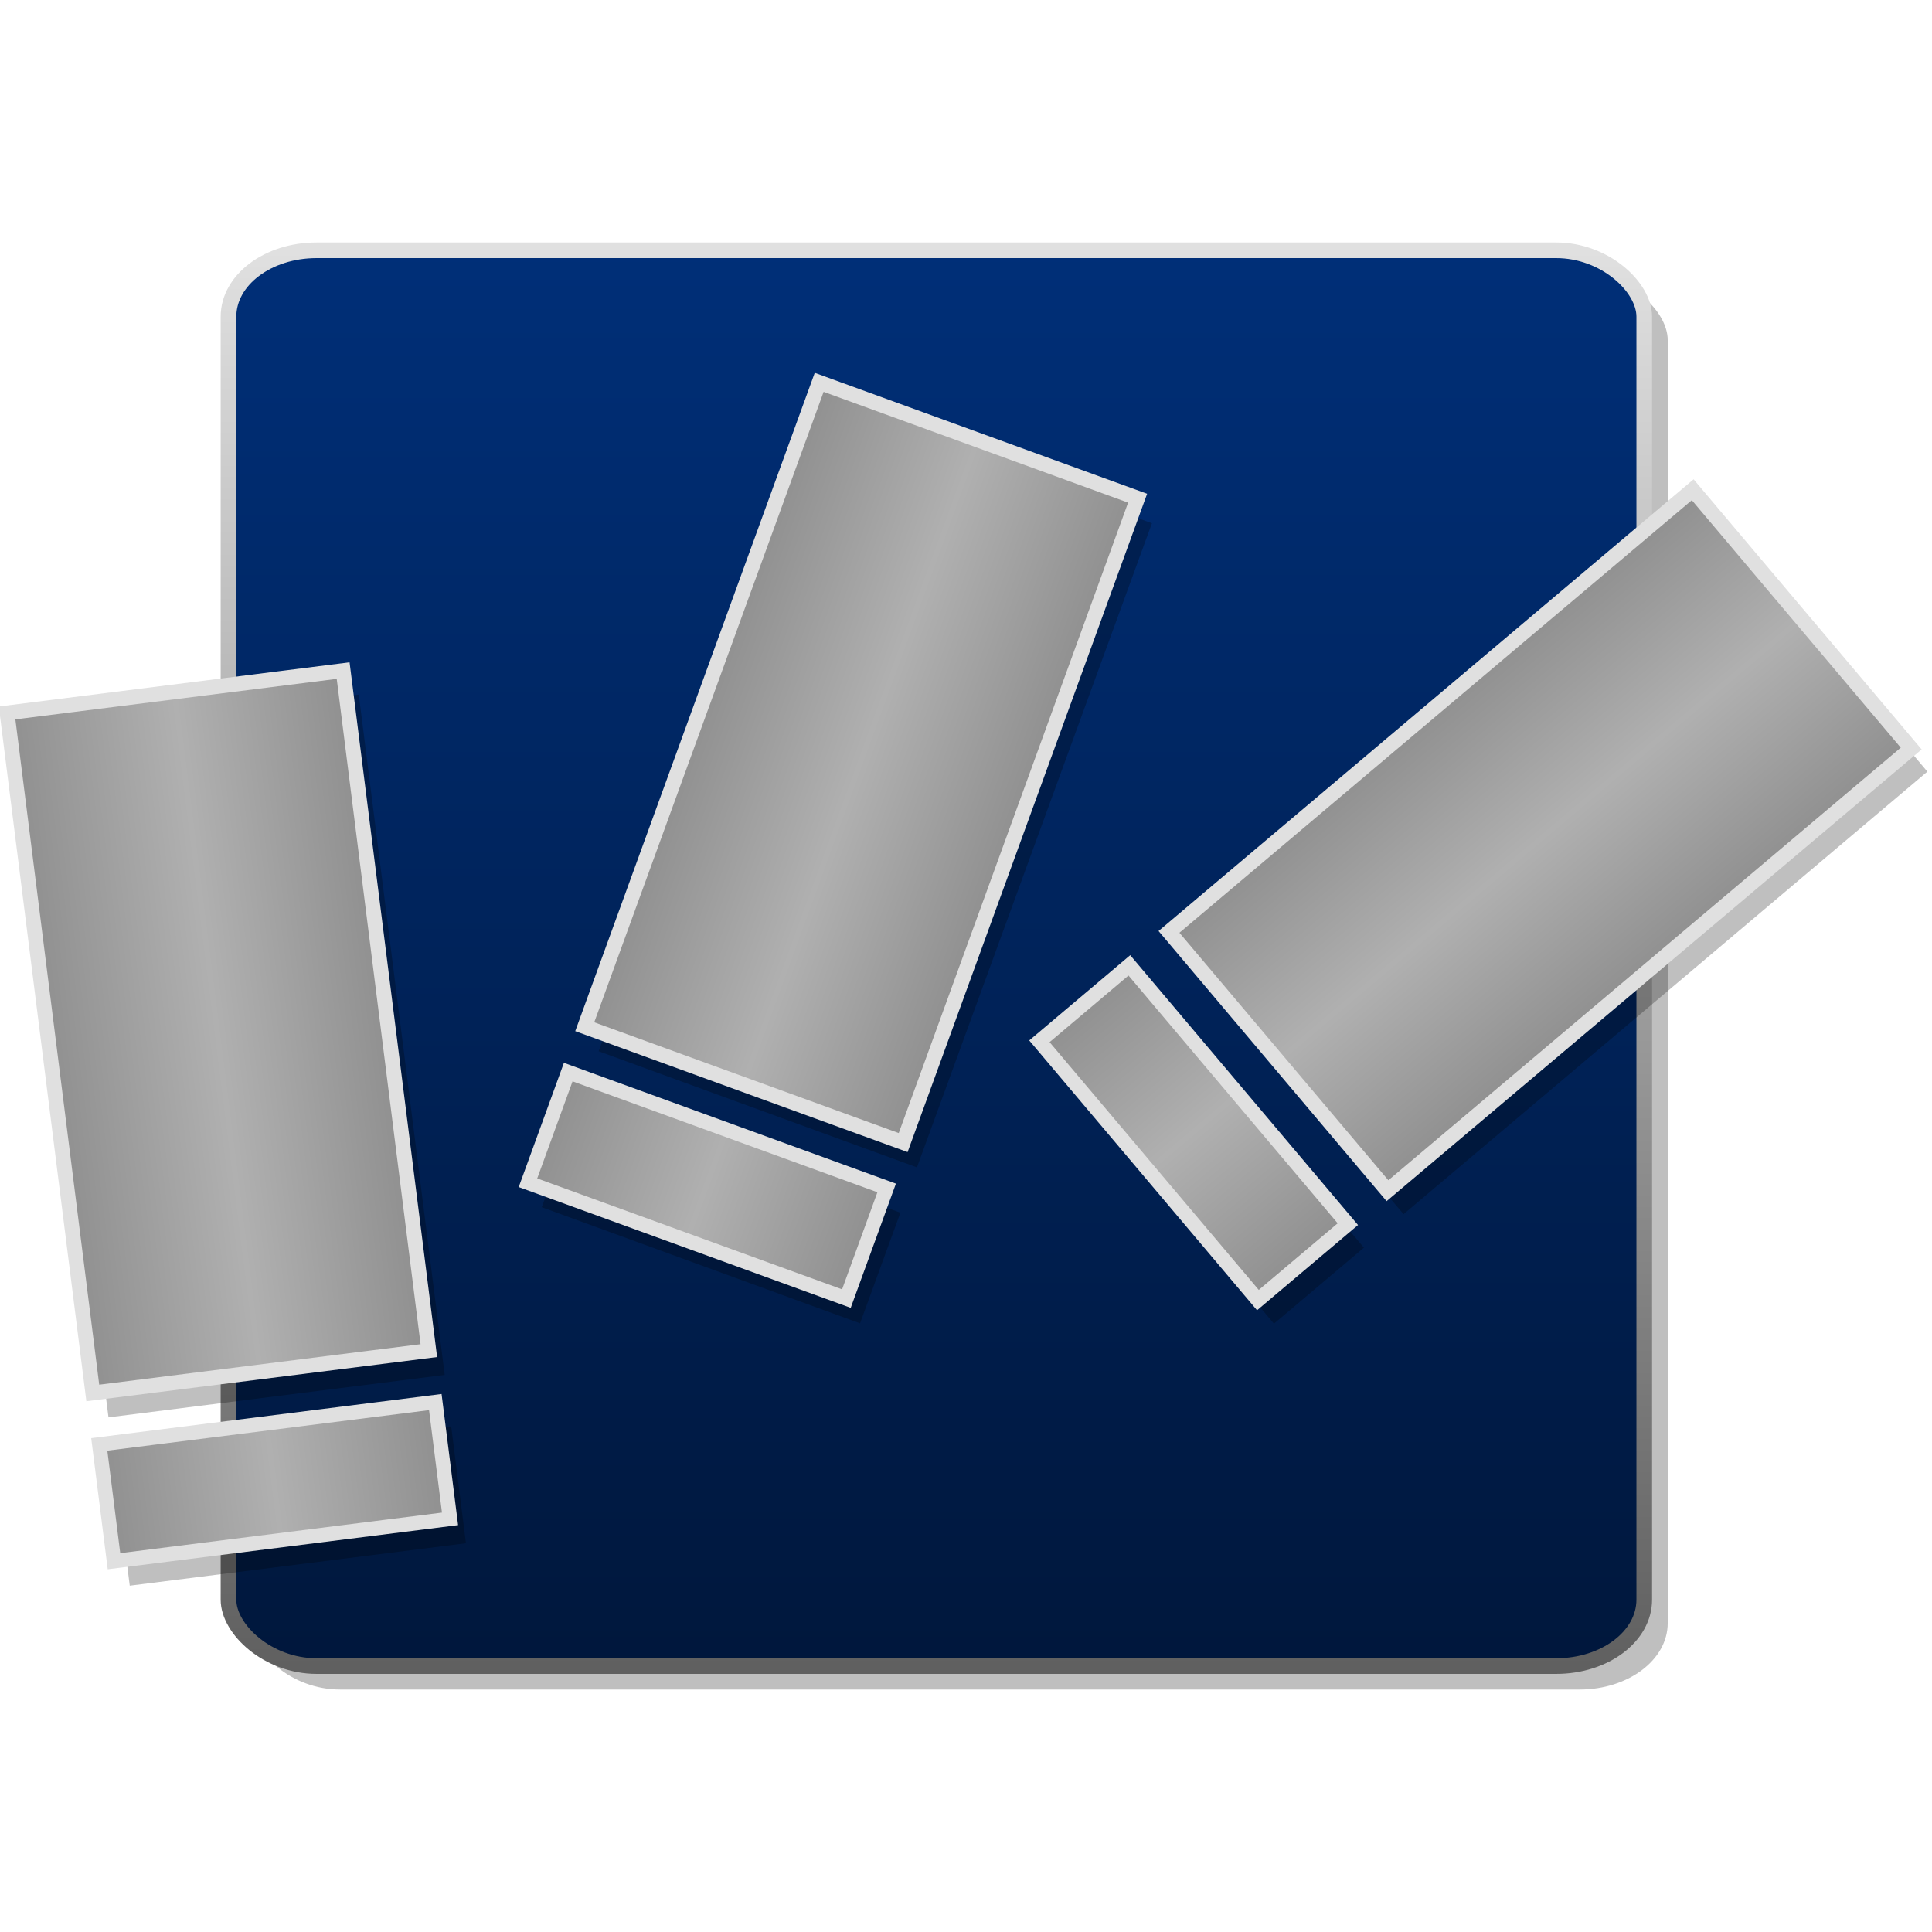 <?xml version="1.0" encoding="UTF-8" standalone="no"?>
<!-- Created with Inkscape (http://www.inkscape.org/) -->
<svg
   xmlns:dc="http://purl.org/dc/elements/1.1/"
   xmlns:cc="http://web.resource.org/cc/"
   xmlns:rdf="http://www.w3.org/1999/02/22-rdf-syntax-ns#"
   xmlns:svg="http://www.w3.org/2000/svg"
   xmlns="http://www.w3.org/2000/svg"
   xmlns:xlink="http://www.w3.org/1999/xlink"
   xmlns:sodipodi="http://sodipodi.sourceforge.net/DTD/sodipodi-0.dtd"
   xmlns:inkscape="http://www.inkscape.org/namespaces/inkscape"
   width="247"
   height="247"
   id="svg1307"
   sodipodi:version="0.32"
   inkscape:version="0.44"
   sodipodi:docbase="/home/illogical/Desktop/Pictures/Logos/Urban Terror"
   sodipodi:docname="UrT-icon.svg"
   version="1.0">
  <defs
     id="defs1309">
    <linearGradient
       id="linearGradient13119">
      <stop
         style="stop-color:#e0e0e0;stop-opacity:1;"
         offset="0"
         id="stop13121" />
      <stop
         style="stop-color:#606060;stop-opacity:1;"
         offset="1"
         id="stop13123" />
    </linearGradient>
    <linearGradient
       id="linearGradient5798">
      <stop
         style="stop-color:#909090;stop-opacity:1;"
         offset="0"
         id="stop5800" />
      <stop
         id="stop5808"
         offset="0.5"
         style="stop-color:#b0b0b0;stop-opacity:1;" />
      <stop
         style="stop-color:#909090;stop-opacity:1;"
         offset="1"
         id="stop5802" />
    </linearGradient>
    <linearGradient
       id="linearGradient4042">
      <stop
         style="stop-color:#002f78;stop-opacity:1;"
         offset="0"
         id="stop4044" />
      <stop
         style="stop-color:#00173c;stop-opacity:1;"
         offset="1"
         id="stop4046" />
    </linearGradient>
    <linearGradient
       id="linearGradient4034">
      <stop
         style="stop-color:#000000;stop-opacity:1;"
         offset="0"
         id="stop4036" />
      <stop
         style="stop-color:#000000;stop-opacity:0;"
         offset="1"
         id="stop4038" />
    </linearGradient>
    <linearGradient
       inkscape:collect="always"
       xlink:href="#linearGradient4042"
       id="linearGradient8131"
       gradientUnits="userSpaceOnUse"
       gradientTransform="translate(153,16)"
       x1="298.5"
       y1="302.362"
       x2="298.5"
       y2="483.362" />
    <linearGradient
       inkscape:collect="always"
       xlink:href="#linearGradient13119"
       id="linearGradient8133"
       gradientUnits="userSpaceOnUse"
       x1="451.5"
       y1="318.362"
       x2="451.5"
       y2="499.362" />
    <linearGradient
       inkscape:collect="always"
       xlink:href="#linearGradient5798"
       id="linearGradient8135"
       gradientUnits="userSpaceOnUse"
       gradientTransform="matrix(1,-6.245009e-16,6.049846e-16,0.969,-235,-22.801)"
       spreadMethod="pad"
       x1="196"
       y1="214.362"
       x2="241"
       y2="214.362" />
    <linearGradient
       inkscape:collect="always"
       xlink:href="#linearGradient5798"
       id="linearGradient8137"
       gradientUnits="userSpaceOnUse"
       gradientTransform="matrix(1,-6.245009e-16,5.745411e-16,0.92,-235,-7.771)"
       spreadMethod="pad"
       x1="196"
       y1="274.862"
       x2="241"
       y2="274.862" />
    <linearGradient
       inkscape:collect="always"
       xlink:href="#linearGradient5798"
       id="linearGradient8139"
       gradientUnits="userSpaceOnUse"
       gradientTransform="matrix(1,-7.216455e-16,6.990933e-16,0.969,-170,-22.801)"
       spreadMethod="pad"
       x1="196"
       y1="214.362"
       x2="241"
       y2="214.362" />
    <linearGradient
       inkscape:collect="always"
       xlink:href="#linearGradient5798"
       id="linearGradient8141"
       gradientUnits="userSpaceOnUse"
       gradientTransform="matrix(1,-7.216455e-16,6.639138e-16,0.92,-170,-7.771)"
       spreadMethod="pad"
       x1="196"
       y1="274.862"
       x2="241"
       y2="274.862" />
    <linearGradient
       inkscape:collect="always"
       xlink:href="#linearGradient5798"
       id="linearGradient8143"
       gradientUnits="userSpaceOnUse"
       gradientTransform="matrix(1,-7.771567e-16,7.528697e-16,0.969,147,-16.801)"
       spreadMethod="pad"
       x1="196"
       y1="214.362"
       x2="241"
       y2="214.362" />
    <linearGradient
       inkscape:collect="always"
       xlink:href="#linearGradient5798"
       id="linearGradient8145"
       gradientUnits="userSpaceOnUse"
       gradientTransform="matrix(1,-7.771567e-16,7.149841e-16,0.92,147,-2.251)"
       spreadMethod="pad"
       x1="196"
       y1="274.862"
       x2="241"
       y2="274.862" />
    <linearGradient
       inkscape:collect="always"
       xlink:href="#linearGradient4042"
       id="linearGradient10824"
       gradientUnits="userSpaceOnUse"
       gradientTransform="translate(153,16)"
       x1="298.5"
       y1="302.362"
       x2="298.5"
       y2="483.362" />
    <linearGradient
       inkscape:collect="always"
       xlink:href="#linearGradient13119"
       id="linearGradient10826"
       gradientUnits="userSpaceOnUse"
       x1="451.5"
       y1="318.362"
       x2="451.5"
       y2="499.362" />
    <linearGradient
       inkscape:collect="always"
       xlink:href="#linearGradient5798"
       id="linearGradient10828"
       gradientUnits="userSpaceOnUse"
       gradientTransform="matrix(1,-6.522565e-16,6.318728e-16,0.969,-235,-22.801)"
       spreadMethod="pad"
       x1="196"
       y1="214.362"
       x2="241"
       y2="214.362" />
    <linearGradient
       inkscape:collect="always"
       xlink:href="#linearGradient5798"
       id="linearGradient10830"
       gradientUnits="userSpaceOnUse"
       gradientTransform="matrix(1,-6.522565e-16,6.000763e-16,0.92,-235,-7.771)"
       spreadMethod="pad"
       x1="196"
       y1="274.862"
       x2="241"
       y2="274.862" />
    <linearGradient
       inkscape:collect="always"
       xlink:href="#linearGradient5798"
       id="linearGradient10832"
       gradientUnits="userSpaceOnUse"
       gradientTransform="matrix(1,-8.326679e-16,8.066461e-16,0.969,-170,-22.801)"
       spreadMethod="pad"
       x1="196"
       y1="214.362"
       x2="241"
       y2="214.362" />
    <linearGradient
       inkscape:collect="always"
       xlink:href="#linearGradient5798"
       id="linearGradient10834"
       gradientUnits="userSpaceOnUse"
       gradientTransform="matrix(1,-8.326679e-16,7.660544e-16,0.92,-170,-7.771)"
       spreadMethod="pad"
       x1="196"
       y1="274.862"
       x2="241"
       y2="274.862" />
    <linearGradient
       inkscape:collect="always"
       xlink:href="#linearGradient5798"
       id="linearGradient10836"
       gradientUnits="userSpaceOnUse"
       gradientTransform="matrix(1,-7.771567e-16,7.528697e-16,0.969,147,-16.801)"
       spreadMethod="pad"
       x1="196"
       y1="214.362"
       x2="241"
       y2="214.362" />
    <linearGradient
       inkscape:collect="always"
       xlink:href="#linearGradient5798"
       id="linearGradient10838"
       gradientUnits="userSpaceOnUse"
       gradientTransform="matrix(1,-7.771567e-16,7.149841e-16,0.92,147,-2.251)"
       spreadMethod="pad"
       x1="196"
       y1="274.862"
       x2="241"
       y2="274.862" />
    <linearGradient
       inkscape:collect="always"
       xlink:href="#linearGradient4042"
       id="linearGradient10865"
       gradientUnits="userSpaceOnUse"
       gradientTransform="translate(153,16)"
       x1="298.5"
       y1="302.362"
       x2="298.5"
       y2="483.362" />
    <linearGradient
       inkscape:collect="always"
       xlink:href="#linearGradient13119"
       id="linearGradient10867"
       gradientUnits="userSpaceOnUse"
       x1="451.5"
       y1="318.362"
       x2="451.5"
       y2="499.362" />
    <linearGradient
       inkscape:collect="always"
       xlink:href="#linearGradient4042"
       id="linearGradient10870"
       gradientUnits="userSpaceOnUse"
       gradientTransform="translate(-178.788,-270.362)"
       x1="298.5"
       y1="302.362"
       x2="298.5"
       y2="483.362" />
    <linearGradient
       inkscape:collect="always"
       xlink:href="#linearGradient13119"
       id="linearGradient10872"
       gradientUnits="userSpaceOnUse"
       x1="451.5"
       y1="318.362"
       x2="451.5"
       y2="499.362"
       gradientTransform="translate(-331.788,-286.362)" />
    <linearGradient
       inkscape:collect="always"
       xlink:href="#linearGradient5798"
       id="linearGradient10875"
       gradientUnits="userSpaceOnUse"
       gradientTransform="matrix(1,-6.800121e-16,6.58761e-16,0.969,-235,-22.801)"
       spreadMethod="pad"
       x1="196"
       y1="214.362"
       x2="241"
       y2="214.362" />
    <linearGradient
       inkscape:collect="always"
       xlink:href="#linearGradient5798"
       id="linearGradient10877"
       gradientUnits="userSpaceOnUse"
       gradientTransform="matrix(1,-6.800121e-16,6.256115e-16,0.92,-235,-7.771)"
       spreadMethod="pad"
       x1="196"
       y1="274.862"
       x2="241"
       y2="274.862" />
    <linearGradient
       inkscape:collect="always"
       xlink:href="#linearGradient5798"
       id="linearGradient10879"
       gradientUnits="userSpaceOnUse"
       gradientTransform="matrix(1,-9.436903e-16,9.141989e-16,0.969,-170,-22.801)"
       spreadMethod="pad"
       x1="196"
       y1="214.362"
       x2="241"
       y2="214.362" />
    <linearGradient
       inkscape:collect="always"
       xlink:href="#linearGradient5798"
       id="linearGradient10881"
       gradientUnits="userSpaceOnUse"
       gradientTransform="matrix(1,-9.436903e-16,8.68195e-16,0.92,-170,-7.771)"
       spreadMethod="pad"
       x1="196"
       y1="274.862"
       x2="241"
       y2="274.862" />
    <linearGradient
       inkscape:collect="always"
       xlink:href="#linearGradient5798"
       id="linearGradient10883"
       gradientUnits="userSpaceOnUse"
       gradientTransform="matrix(1,-7.771567e-16,7.528697e-16,0.969,147,-16.801)"
       spreadMethod="pad"
       x1="196"
       y1="214.362"
       x2="241"
       y2="214.362" />
    <linearGradient
       inkscape:collect="always"
       xlink:href="#linearGradient5798"
       id="linearGradient10885"
       gradientUnits="userSpaceOnUse"
       gradientTransform="matrix(1,-7.771567e-16,7.149841e-16,0.92,147,-2.251)"
       spreadMethod="pad"
       x1="196"
       y1="274.862"
       x2="241"
       y2="274.862" />
    <linearGradient
       inkscape:collect="always"
       xlink:href="#linearGradient5798"
       id="linearGradient10908"
       gradientUnits="userSpaceOnUse"
       gradientTransform="matrix(1,-6.938899e-16,6.722051e-16,0.969,-235,-22.801)"
       spreadMethod="pad"
       x1="196"
       y1="214.362"
       x2="241"
       y2="214.362" />
    <linearGradient
       inkscape:collect="always"
       xlink:href="#linearGradient5798"
       id="linearGradient10910"
       gradientUnits="userSpaceOnUse"
       gradientTransform="matrix(1,-6.938899e-16,6.383791e-16,0.92,-235,-7.771)"
       spreadMethod="pad"
       x1="196"
       y1="274.862"
       x2="241"
       y2="274.862" />
    <linearGradient
       inkscape:collect="always"
       xlink:href="#linearGradient5798"
       id="linearGradient10912"
       gradientUnits="userSpaceOnUse"
       gradientTransform="matrix(1,-9.992015e-16,9.679753e-16,0.969,-170,-22.801)"
       spreadMethod="pad"
       x1="196"
       y1="214.362"
       x2="241"
       y2="214.362" />
    <linearGradient
       inkscape:collect="always"
       xlink:href="#linearGradient5798"
       id="linearGradient10914"
       gradientUnits="userSpaceOnUse"
       gradientTransform="matrix(1,-9.992015e-16,9.192653e-16,0.92,-170,-7.771)"
       spreadMethod="pad"
       x1="196"
       y1="274.862"
       x2="241"
       y2="274.862" />
    <linearGradient
       inkscape:collect="always"
       xlink:href="#linearGradient5798"
       id="linearGradient10916"
       gradientUnits="userSpaceOnUse"
       gradientTransform="matrix(1,-8.326679e-16,8.066461e-16,0.969,147,-16.801)"
       spreadMethod="pad"
       x1="196"
       y1="214.362"
       x2="241"
       y2="214.362" />
    <linearGradient
       inkscape:collect="always"
       xlink:href="#linearGradient5798"
       id="linearGradient10918"
       gradientUnits="userSpaceOnUse"
       gradientTransform="matrix(1,-8.326679e-16,7.660544e-16,0.92,147,-2.251)"
       spreadMethod="pad"
       x1="196"
       y1="274.862"
       x2="241"
       y2="274.862" />
    <linearGradient
       inkscape:collect="always"
       xlink:href="#linearGradient5798"
       id="linearGradient10929"
       gradientUnits="userSpaceOnUse"
       gradientTransform="matrix(1,-9.992015e-16,9.679753e-16,0.969,-170,-22.801)"
       spreadMethod="pad"
       x1="196"
       y1="214.362"
       x2="241"
       y2="214.362" />
    <linearGradient
       inkscape:collect="always"
       xlink:href="#linearGradient5798"
       id="linearGradient10931"
       gradientUnits="userSpaceOnUse"
       gradientTransform="matrix(1,-9.992015e-16,9.192653e-16,0.92,-170,-7.771)"
       spreadMethod="pad"
       x1="196"
       y1="274.862"
       x2="241"
       y2="274.862" />
    <linearGradient
       inkscape:collect="always"
       xlink:href="#linearGradient5798"
       id="linearGradient10934"
       gradientUnits="userSpaceOnUse"
       gradientTransform="matrix(0.962,-1.017169e-15,9.357956e-16,0.885,-1.164,-266.561)"
       spreadMethod="pad"
       x1="196"
       y1="274.862"
       x2="241"
       y2="274.862" />
    <linearGradient
       inkscape:collect="always"
       xlink:href="#linearGradient5798"
       id="linearGradient10937"
       gradientUnits="userSpaceOnUse"
       gradientTransform="matrix(0.962,-1.017169e-15,9.853816e-16,0.932,-1.164,-281.027)"
       spreadMethod="pad"
       x1="196"
       y1="214.362"
       x2="241"
       y2="214.362" />
    <linearGradient
       inkscape:collect="always"
       xlink:href="#linearGradient5798"
       id="linearGradient10939"
       gradientUnits="userSpaceOnUse"
       gradientTransform="matrix(1,-6.938899e-16,6.722051e-16,0.969,-235,-22.801)"
       spreadMethod="pad"
       x1="196"
       y1="214.362"
       x2="241"
       y2="214.362" />
    <linearGradient
       inkscape:collect="always"
       xlink:href="#linearGradient5798"
       id="linearGradient10941"
       gradientUnits="userSpaceOnUse"
       gradientTransform="matrix(1,-6.938899e-16,6.383791e-16,0.92,-235,-7.771)"
       spreadMethod="pad"
       x1="196"
       y1="274.862"
       x2="241"
       y2="274.862" />
    <linearGradient
       inkscape:collect="always"
       xlink:href="#linearGradient5798"
       id="linearGradient10944"
       gradientUnits="userSpaceOnUse"
       gradientTransform="matrix(0.962,-6.678184e-16,6.143933e-16,0.885,-199.133,-51.016)"
       spreadMethod="pad"
       x1="196"
       y1="274.862"
       x2="241"
       y2="274.862" />
    <linearGradient
       inkscape:collect="always"
       xlink:href="#linearGradient5798"
       id="linearGradient10947"
       gradientUnits="userSpaceOnUse"
       gradientTransform="matrix(0.962,-6.678184e-16,6.469484e-16,0.932,-199.133,-65.481)"
       spreadMethod="pad"
       x1="196"
       y1="214.362"
       x2="241"
       y2="214.362" />
    <linearGradient
       inkscape:collect="always"
       xlink:href="#linearGradient5798"
       id="linearGradient10949"
       gradientUnits="userSpaceOnUse"
       gradientTransform="matrix(1,-8.326679e-16,8.066461e-16,0.969,147,-16.801)"
       spreadMethod="pad"
       x1="196"
       y1="214.362"
       x2="241"
       y2="214.362" />
    <linearGradient
       inkscape:collect="always"
       xlink:href="#linearGradient5798"
       id="linearGradient10951"
       gradientUnits="userSpaceOnUse"
       gradientTransform="matrix(1,-8.326679e-16,7.660544e-16,0.92,147,-2.251)"
       spreadMethod="pad"
       x1="196"
       y1="274.862"
       x2="241"
       y2="274.862" />
    <linearGradient
       inkscape:collect="always"
       xlink:href="#linearGradient5798"
       id="linearGradient10954"
       gradientUnits="userSpaceOnUse"
       gradientTransform="matrix(0.962,-8.568937e-16,7.883421e-16,0.885,-73.538,-131.912)"
       spreadMethod="pad"
       x1="196"
       y1="274.862"
       x2="241"
       y2="274.862" />
    <linearGradient
       inkscape:collect="always"
       xlink:href="#linearGradient5798"
       id="linearGradient10957"
       gradientUnits="userSpaceOnUse"
       gradientTransform="matrix(0.962,-8.568937e-16,8.301149e-16,0.932,-73.538,-145.916)"
       spreadMethod="pad"
       x1="196"
       y1="214.362"
       x2="241"
       y2="214.362" />
  </defs>
  <sodipodi:namedview
     id="base"
     pagecolor="#ffffff"
     bordercolor="#ffffff"
     borderopacity="0.0"
     inkscape:pageopacity="0.0"
     inkscape:pageshadow="0"
     inkscape:zoom="1"
     inkscape:cx="173.97039"
     inkscape:cy="92.137817"
     inkscape:document-units="px"
     inkscape:current-layer="layer1"
     inkscape:window-width="1272"
     inkscape:window-height="996"
     inkscape:window-x="0"
     inkscape:window-y="0"
     inkscape:showpageshadow="true"
     showborder="true"
     showgrid="false"
     showguides="true" />
  <g
     id="layer1"
     inkscape:groupmode="layer"
     inkscape:label="Layer 1">
    <rect
       style="fill:#000000;fill-opacity:0.253;fill-rule:evenodd;stroke:none;stroke-width:2;stroke-linecap:butt;stroke-linejoin:miter;stroke-miterlimit:4;stroke-dasharray:none;stroke-dashoffset:0;stroke-opacity:1"
       id="rect9591"
       width="181"
       height="181"
       x="32.212"
       y="35"
       rx="11.254"
       ry="8.484" />
    <rect
       ry="8.484"
       rx="11.254"
       y="32"
       x="29.212"
       height="181"
       width="181"
       id="rect1401"
       style="fill:url(#linearGradient10870);fill-opacity:1;fill-rule:evenodd;stroke:url(#linearGradient10872);stroke-width:2;stroke-linecap:butt;stroke-linejoin:miter;stroke-miterlimit:4;stroke-dasharray:none;stroke-dashoffset:0;stroke-opacity:1" />
    <g
       transform="translate(-328.788,-283.362)"
       style="fill:#000000;fill-opacity:0.253;stroke:none"
       id="fooz">
      <g
         transform="matrix(0.652,0,0,0.652,496.926,141.538)"
         id="g5007"
         style="fill:#000000;fill-opacity:0.253;stroke:none">
        <g
           id="g6179"
           transform="matrix(1.465,-0.185,0.185,1.465,-222.095,150.705)"
           style="fill:#000000;fill-opacity:0.253;stroke:none">
          <rect
             y="139.331"
             x="-39"
             height="91.062"
             width="45"
             id="rect6181"
             style="fill:#000000;fill-opacity:0.253;fill-rule:evenodd;stroke:none;stroke-width:1.969;stroke-linecap:butt;stroke-linejoin:miter;stroke-miterlimit:4;stroke-dasharray:none;stroke-dashoffset:0;stroke-opacity:1" />
          <rect
             y="237.282"
             x="-39"
             height="15.64"
             width="45"
             id="rect6183"
             style="fill:#000000;fill-opacity:0.253;fill-rule:evenodd;stroke:none;stroke-width:1.918;stroke-linecap:butt;stroke-linejoin:miter;stroke-miterlimit:4;stroke-dasharray:none;stroke-dashoffset:0;stroke-opacity:1" />
        </g>
        <g
           id="g6185"
           transform="matrix(0.953,1.128,-1.128,0.953,209.554,155.952)"
           style="fill:#000000;fill-opacity:0.253;stroke:none">
          <rect
             style="fill:#000000;fill-opacity:0.253;fill-rule:evenodd;stroke:none;stroke-width:1.969;stroke-linecap:butt;stroke-linejoin:miter;stroke-miterlimit:4;stroke-dasharray:none;stroke-dashoffset:0;stroke-opacity:1"
             id="rect6187"
             width="45"
             height="91.062"
             x="26"
             y="139.331" />
          <rect
             style="fill:#000000;fill-opacity:0.253;fill-rule:evenodd;stroke:none;stroke-width:1.918;stroke-linecap:butt;stroke-linejoin:miter;stroke-miterlimit:4;stroke-dasharray:none;stroke-dashoffset:0;stroke-opacity:1"
             id="rect6189"
             width="45"
             height="15.64"
             x="26"
             y="237.282" />
        </g>
        <g
           id="g6191"
           transform="matrix(1.387,0.506,-0.506,1.387,-496.622,-77.781)"
           style="fill:#000000;fill-opacity:0.253;stroke:none">
          <rect
             y="145.331"
             x="343"
             height="91.062"
             width="45"
             id="rect6193"
             style="fill:#000000;fill-opacity:0.253;fill-rule:evenodd;stroke:none;stroke-width:1.969;stroke-linecap:butt;stroke-linejoin:miter;stroke-miterlimit:4;stroke-dasharray:none;stroke-dashoffset:0;stroke-opacity:1" />
          <rect
             y="242.802"
             x="343"
             height="15.64"
             width="45"
             id="rect6195"
             style="fill:#000000;fill-opacity:0.253;fill-rule:evenodd;stroke:none;stroke-width:1.918;stroke-linecap:butt;stroke-linejoin:miter;stroke-miterlimit:4;stroke-dasharray:none;stroke-dashoffset:0;stroke-opacity:1" />
        </g>
      </g>
    </g>
    <rect
       y="90.559"
       x="-10.497"
       height="87.641"
       width="43.309"
       id="rect6266"
       style="fill:url(#linearGradient10947);fill-opacity:1;fill-rule:evenodd;stroke:#e0e0e0;stroke-width:1.895;stroke-linecap:butt;stroke-linejoin:miter;stroke-miterlimit:4;stroke-dasharray:none;stroke-dashoffset:0;stroke-opacity:1"
       transform="matrix(0.992,-0.125,0.125,0.992,0,0)" />
    <rect
       y="184.83"
       x="-10.497"
       height="15.052"
       width="43.309"
       id="rect6268"
       style="fill:url(#linearGradient10944);fill-opacity:1;fill-rule:evenodd;stroke:#e0e0e0;stroke-width:1.846;stroke-linecap:butt;stroke-linejoin:miter;stroke-miterlimit:4;stroke-dasharray:none;stroke-dashoffset:0;stroke-opacity:1"
       transform="matrix(0.992,-0.125,0.125,0.992,0,0)" />
    <rect
       style="fill:url(#linearGradient10937);fill-opacity:1;fill-rule:evenodd;stroke:#e0e0e0;stroke-width:1.895;stroke-linecap:butt;stroke-linejoin:miter;stroke-miterlimit:4;stroke-dasharray:none;stroke-dashoffset:0;stroke-opacity:1"
       id="rect6272"
       width="43.309"
       height="87.641"
       x="187.471"
       y="-124.986"
       transform="matrix(0.645,0.764,-0.764,0.645,0,0)" />
    <rect
       style="fill:url(#linearGradient10934);fill-opacity:1;fill-rule:evenodd;stroke:#e0e0e0;stroke-width:1.846;stroke-linecap:butt;stroke-linejoin:miter;stroke-miterlimit:4;stroke-dasharray:none;stroke-dashoffset:0;stroke-opacity:1"
       id="rect6274"
       width="43.309"
       height="15.052"
       x="187.471"
       y="-30.715"
       transform="matrix(0.645,0.764,-0.764,0.645,0,0)" />
    <rect
       y="10.125"
       x="115.098"
       height="87.641"
       width="43.309"
       id="rect6278"
       style="fill:url(#linearGradient10957);fill-opacity:1;fill-rule:evenodd;stroke:#e0e0e0;stroke-width:1.895;stroke-linecap:butt;stroke-linejoin:miter;stroke-miterlimit:4;stroke-dasharray:none;stroke-dashoffset:0;stroke-opacity:1"
       transform="matrix(0.94,0.342,-0.342,0.94,0,0)" />
    <rect
       y="103.934"
       x="115.098"
       height="15.052"
       width="43.309"
       id="rect6280"
       style="fill:url(#linearGradient10954);fill-opacity:1;fill-rule:evenodd;stroke:#e0e0e0;stroke-width:1.846;stroke-linecap:butt;stroke-linejoin:miter;stroke-miterlimit:4;stroke-dasharray:none;stroke-dashoffset:0;stroke-opacity:1"
       transform="matrix(0.94,0.342,-0.342,0.94,0,0)" />
  </g>
</svg>
